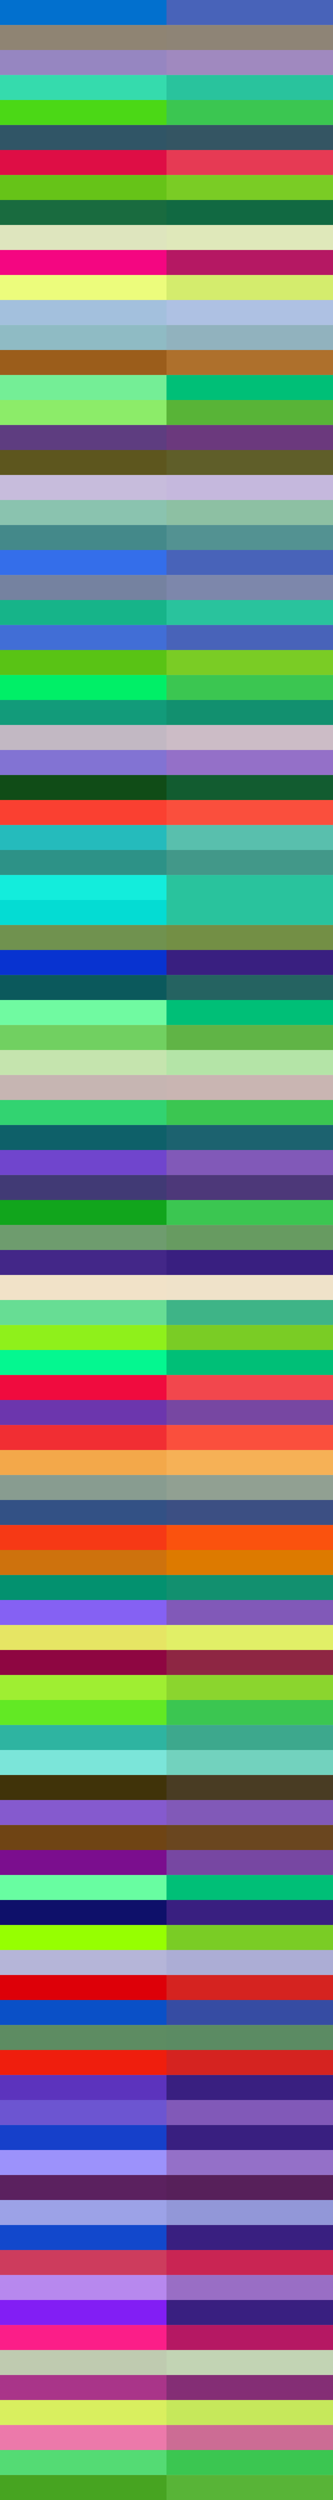 <?xml version="1.0" encoding="UTF-8" standalone="no"?><svg version="1.1"
         baseProfile="full"
         xmlns="http://www.w3.org/2000/svg"
         xmlns:xlink="http://www.w3.org/1999/xlink"
         xmlns:ev="http://www.w3.org/2001/xml-events"
         width="200px" height="1500px"><rect fill="#0270ce" x="0" y="0" width="100px" height="15px" />
                       <rect fill="#4863b9" x="100" y="0" width="100px" height="15px" /><rect fill="#8f8473" x="0" y="15" width="100px" height="15px" />
                       <rect fill="#8e8476" x="100" y="15" width="100px" height="15px" /><rect fill="#9686c1" x="0" y="30" width="100px" height="15px" />
                       <rect fill="#a089bf" x="100" y="30" width="100px" height="15px" /><rect fill="#35dbad" x="0" y="45" width="100px" height="15px" />
                       <rect fill="#29c39d" x="100" y="45" width="100px" height="15px" /><rect fill="#4bd816" x="0" y="60" width="100px" height="15px" />
                       <rect fill="#3bc651" x="100" y="60" width="100px" height="15px" /><rect fill="#305566" x="0" y="75" width="100px" height="15px" />
                       <rect fill="#345563" x="100" y="75" width="100px" height="15px" /><rect fill="#de0e45" x="0" y="90" width="100px" height="15px" />
                       <rect fill="#e63a54" x="100" y="90" width="100px" height="15px" /><rect fill="#66c318" x="0" y="105" width="100px" height="15px" />
                       <rect fill="#7acc25" x="100" y="105" width="100px" height="15px" /><rect fill="#196b3f" x="0" y="120" width="100px" height="15px" />
                       <rect fill="#116942" x="100" y="120" width="100px" height="15px" /><rect fill="#dee5be" x="0" y="135" width="100px" height="15px" />
                       <rect fill="#dfe8ba" x="100" y="135" width="100px" height="15px" /><rect fill="#f40681" x="0" y="150" width="100px" height="15px" />
                       <rect fill="#b51863" x="100" y="150" width="100px" height="15px" /><rect fill="#ecfc7c" x="0" y="165" width="100px" height="15px" />
                       <rect fill="#d4ec6d" x="100" y="165" width="100px" height="15px" /><rect fill="#a3c0dd" x="0" y="180" width="100px" height="15px" />
                       <rect fill="#aec1e3" x="100" y="180" width="100px" height="15px" /><rect fill="#8fbbc4" x="0" y="195" width="100px" height="15px" />
                       <rect fill="#91b2be" x="100" y="195" width="100px" height="15px" /><rect fill="#9b5d1b" x="0" y="210" width="100px" height="15px" />
                       <rect fill="#ae702c" x="100" y="210" width="100px" height="15px" /><rect fill="#74ee96" x="0" y="225" width="100px" height="15px" />
                       <rect fill="#00bf77" x="100" y="225" width="100px" height="15px" /><rect fill="#8cec69" x="0" y="240" width="100px" height="15px" />
                       <rect fill="#58b437" x="100" y="240" width="100px" height="15px" /><rect fill="#5e3d80" x="0" y="255" width="100px" height="15px" />
                       <rect fill="#6b397d" x="100" y="255" width="100px" height="15px" /><rect fill="#5d561e" x="0" y="270" width="100px" height="15px" />
                       <rect fill="#5f5e29" x="100" y="270" width="100px" height="15px" /><rect fill="#c7bcdc" x="0" y="285" width="100px" height="15px" />
                       <rect fill="#c5b8dd" x="100" y="285" width="100px" height="15px" /><rect fill="#8ac3af" x="0" y="300" width="100px" height="15px" />
                       <rect fill="#8dc0a3" x="100" y="300" width="100px" height="15px" /><rect fill="#44898a" x="0" y="315" width="100px" height="15px" />
                       <rect fill="#539292" x="100" y="315" width="100px" height="15px" /><rect fill="#346eea" x="0" y="330" width="100px" height="15px" />
                       <rect fill="#4863b9" x="100" y="330" width="100px" height="15px" /><rect fill="#7582a0" x="0" y="345" width="100px" height="15px" />
                       <rect fill="#7d87ab" x="100" y="345" width="100px" height="15px" /><rect fill="#16b489" x="0" y="360" width="100px" height="15px" />
                       <rect fill="#29c39d" x="100" y="360" width="100px" height="15px" /><rect fill="#416ed6" x="0" y="375" width="100px" height="15px" />
                       <rect fill="#4863b9" x="100" y="375" width="100px" height="15px" /><rect fill="#59c315" x="0" y="390" width="100px" height="15px" />
                       <rect fill="#7acc25" x="100" y="390" width="100px" height="15px" /><rect fill="#00ef67" x="0" y="405" width="100px" height="15px" />
                       <rect fill="#3bc651" x="100" y="405" width="100px" height="15px" /><rect fill="#129b7a" x="0" y="420" width="100px" height="15px" />
                       <rect fill="#12906f" x="100" y="420" width="100px" height="15px" /><rect fill="#c2b8c3" x="0" y="435" width="100px" height="15px" />
                       <rect fill="#ccbcc6" x="100" y="435" width="100px" height="15px" /><rect fill="#8273d3" x="0" y="450" width="100px" height="15px" />
                       <rect fill="#9470c8" x="100" y="450" width="100px" height="15px" /><rect fill="#104c17" x="0" y="465" width="100px" height="15px" />
                       <rect fill="#125c30" x="100" y="465" width="100px" height="15px" /><rect fill="#fa4031" x="0" y="480" width="100px" height="15px" />
                       <rect fill="#fa4f3d" x="100" y="480" width="100px" height="15px" /><rect fill="#25bbbc" x="0" y="495" width="100px" height="15px" />
                       <rect fill="#59bfad" x="100" y="495" width="100px" height="15px" /><rect fill="#2d9287" x="0" y="510" width="100px" height="15px" />
                       <rect fill="#429889" x="100" y="510" width="100px" height="15px" /><rect fill="#13eddc" x="0" y="525" width="100px" height="15px" />
                       <rect fill="#29c39d" x="100" y="525" width="100px" height="15px" /><rect fill="#04dcd3" x="0" y="540" width="100px" height="15px" />
                       <rect fill="#29c39d" x="100" y="540" width="100px" height="15px" /><rect fill="#70924f" x="0" y="555" width="100px" height="15px" />
                       <rect fill="#738f45" x="100" y="555" width="100px" height="15px" /><rect fill="#0833d0" x="0" y="570" width="100px" height="15px" />
                       <rect fill="#391f80" x="100" y="570" width="100px" height="15px" /><rect fill="#0b595c" x="0" y="585" width="100px" height="15px" />
                       <rect fill="#256361" x="100" y="585" width="100px" height="15px" /><rect fill="#70faa1" x="0" y="600" width="100px" height="15px" />
                       <rect fill="#00bf77" x="100" y="600" width="100px" height="15px" /><rect fill="#71d061" x="0" y="615" width="100px" height="15px" />
                       <rect fill="#60b446" x="100" y="615" width="100px" height="15px" /><rect fill="#c5e4ae" x="0" y="630" width="100px" height="15px" />
                       <rect fill="#b4e4a7" x="100" y="630" width="100px" height="15px" /><rect fill="#c6b5b2" x="0" y="645" width="100px" height="15px" />
                       <rect fill="#c9b5b2" x="100" y="645" width="100px" height="15px" /><rect fill="#32d371" x="0" y="660" width="100px" height="15px" />
                       <rect fill="#3bc651" x="100" y="660" width="100px" height="15px" /><rect fill="#0e6069" x="0" y="675" width="100px" height="15px" />
                       <rect fill="#1c626f" x="100" y="675" width="100px" height="15px" /><rect fill="#7045cd" x="0" y="690" width="100px" height="15px" />
                       <rect fill="#8159b8" x="100" y="690" width="100px" height="15px" /><rect fill="#413a75" x="0" y="705" width="100px" height="15px" />
                       <rect fill="#4d3879" x="100" y="705" width="100px" height="15px" /><rect fill="#11a51c" x="0" y="720" width="100px" height="15px" />
                       <rect fill="#3bc651" x="100" y="720" width="100px" height="15px" /><rect fill="#6e9c6e" x="0" y="735" width="100px" height="15px" />
                       <rect fill="#679b61" x="100" y="735" width="100px" height="15px" /><rect fill="#432788" x="0" y="750" width="100px" height="15px" />
                       <rect fill="#391f80" x="100" y="750" width="100px" height="15px" /><rect fill="#f1e2c8" x="0" y="765" width="100px" height="15px" />
                       <rect fill="#efe2c9" x="100" y="765" width="100px" height="15px" /><rect fill="#67dd94" x="0" y="780" width="100px" height="15px" />
                       <rect fill="#3eb487" x="100" y="780" width="100px" height="15px" /><rect fill="#8ff01b" x="0" y="795" width="100px" height="15px" />
                       <rect fill="#7acc25" x="100" y="795" width="100px" height="15px" /><rect fill="#04f790" x="0" y="810" width="100px" height="15px" />
                       <rect fill="#00bf77" x="100" y="810" width="100px" height="15px" /><rect fill="#f00b3e" x="0" y="825" width="100px" height="15px" />
                       <rect fill="#f2474d" x="100" y="825" width="100px" height="15px" /><rect fill="#6c36ad" x="0" y="840" width="100px" height="15px" />
                       <rect fill="#7747a2" x="100" y="840" width="100px" height="15px" /><rect fill="#f12e33" x="0" y="855" width="100px" height="15px" />
                       <rect fill="#fa4f3d" x="100" y="855" width="100px" height="15px" /><rect fill="#f3a84a" x="0" y="870" width="100px" height="15px" />
                       <rect fill="#f6b156" x="100" y="870" width="100px" height="15px" /><rect fill="#889c90" x="0" y="885" width="100px" height="15px" />
                       <rect fill="#91a092" x="100" y="885" width="100px" height="15px" /><rect fill="#335185" x="0" y="900" width="100px" height="15px" />
                       <rect fill="#3c4f83" x="100" y="900" width="100px" height="15px" /><rect fill="#f63915" x="0" y="915" width="100px" height="15px" />
                       <rect fill="#fa520e" x="100" y="915" width="100px" height="15px" /><rect fill="#ce720d" x="0" y="930" width="100px" height="15px" />
                       <rect fill="#dd7a00" x="100" y="930" width="100px" height="15px" /><rect fill="#03916f" x="0" y="945" width="100px" height="15px" />
                       <rect fill="#12906f" x="100" y="945" width="100px" height="15px" /><rect fill="#8561f3" x="0" y="960" width="100px" height="15px" />
                       <rect fill="#8159b8" x="100" y="960" width="100px" height="15px" /><rect fill="#e6e564" x="0" y="975" width="100px" height="15px" />
                       <rect fill="#e1ef67" x="100" y="975" width="100px" height="15px" /><rect fill="#8e0641" x="0" y="990" width="100px" height="15px" />
                       <rect fill="#8e2643" x="100" y="990" width="100px" height="15px" /><rect fill="#9fee32" x="0" y="1005" width="100px" height="15px" />
                       <rect fill="#8bd52e" x="100" y="1005" width="100px" height="15px" /><rect fill="#62e924" x="0" y="1020" width="100px" height="15px" />
                       <rect fill="#3bc651" x="100" y="1020" width="100px" height="15px" /><rect fill="#2eb4a1" x="0" y="1035" width="100px" height="15px" />
                       <rect fill="#3da88d" x="100" y="1035" width="100px" height="15px" /><rect fill="#7be5d9" x="0" y="1050" width="100px" height="15px" />
                       <rect fill="#72d2be" x="100" y="1050" width="100px" height="15px" /><rect fill="#403309" x="0" y="1065" width="100px" height="15px" />
                       <rect fill="#493c23" x="100" y="1065" width="100px" height="15px" /><rect fill="#855ace" x="0" y="1080" width="100px" height="15px" />
                       <rect fill="#8159b8" x="100" y="1080" width="100px" height="15px" /><rect fill="#6f4414" x="0" y="1095" width="100px" height="15px" />
                       <rect fill="#6a461f" x="100" y="1095" width="100px" height="15px" /><rect fill="#7b0e8e" x="0" y="1110" width="100px" height="15px" />
                       <rect fill="#7747a2" x="100" y="1110" width="100px" height="15px" /><rect fill="#68fda1" x="0" y="1125" width="100px" height="15px" />
                       <rect fill="#00bf77" x="100" y="1125" width="100px" height="15px" /><rect fill="#0e106a" x="0" y="1140" width="100px" height="15px" />
                       <rect fill="#391f80" x="100" y="1140" width="100px" height="15px" /><rect fill="#96ff01" x="0" y="1155" width="100px" height="15px" />
                       <rect fill="#7acc25" x="100" y="1155" width="100px" height="15px" /><rect fill="#b5b5d8" x="0" y="1170" width="100px" height="15px" />
                       <rect fill="#acadd5" x="100" y="1170" width="100px" height="15px" /><rect fill="#dd0008" x="0" y="1185" width="100px" height="15px" />
                       <rect fill="#d52320" x="100" y="1185" width="100px" height="15px" /><rect fill="#0a50c7" x="0" y="1200" width="100px" height="15px" />
                       <rect fill="#364ca3" x="100" y="1200" width="100px" height="15px" /><rect fill="#5d8c62" x="0" y="1215" width="100px" height="15px" />
                       <rect fill="#5b8b63" x="100" y="1215" width="100px" height="15px" /><rect fill="#ef1e0d" x="0" y="1230" width="100px" height="15px" />
                       <rect fill="#d52320" x="100" y="1230" width="100px" height="15px" /><rect fill="#5c33bd" x="0" y="1245" width="100px" height="15px" />
                       <rect fill="#391f80" x="100" y="1245" width="100px" height="15px" /><rect fill="#6c55d1" x="0" y="1260" width="100px" height="15px" />
                       <rect fill="#8159b8" x="100" y="1260" width="100px" height="15px" /><rect fill="#1640ca" x="0" y="1275" width="100px" height="15px" />
                       <rect fill="#391f80" x="100" y="1275" width="100px" height="15px" /><rect fill="#9c92fb" x="0" y="1290" width="100px" height="15px" />
                       <rect fill="#9470c8" x="100" y="1290" width="100px" height="15px" /><rect fill="#5b215f" x="0" y="1305" width="100px" height="15px" />
                       <rect fill="#57205a" x="100" y="1305" width="100px" height="15px" /><rect fill="#9ca2e7" x="0" y="1320" width="100px" height="15px" />
                       <rect fill="#9297d8" x="100" y="1320" width="100px" height="15px" /><rect fill="#1248cc" x="0" y="1335" width="100px" height="15px" />
                       <rect fill="#391f80" x="100" y="1335" width="100px" height="15px" /><rect fill="#cd3c5d" x="0" y="1350" width="100px" height="15px" />
                       <rect fill="#c92553" x="100" y="1350" width="100px" height="15px" /><rect fill="#b788ee" x="0" y="1365" width="100px" height="15px" />
                       <rect fill="#996ec5" x="100" y="1365" width="100px" height="15px" /><rect fill="#821ef4" x="0" y="1380" width="100px" height="15px" />
                       <rect fill="#391f80" x="100" y="1380" width="100px" height="15px" /><rect fill="#fb1e88" x="0" y="1395" width="100px" height="15px" />
                       <rect fill="#b51863" x="100" y="1395" width="100px" height="15px" /><rect fill="#bfcbb0" x="0" y="1410" width="100px" height="15px" />
                       <rect fill="#c2d4b4" x="100" y="1410" width="100px" height="15px" /><rect fill="#a93589" x="0" y="1425" width="100px" height="15px" />
                       <rect fill="#842e75" x="100" y="1425" width="100px" height="15px" /><rect fill="#d9ef5f" x="0" y="1440" width="100px" height="15px" />
                       <rect fill="#c6e85b" x="100" y="1440" width="100px" height="15px" /><rect fill="#ec79aa" x="0" y="1455" width="100px" height="15px" />
                       <rect fill="#cc6c94" x="100" y="1455" width="100px" height="15px" /><rect fill="#54db74" x="0" y="1470" width="100px" height="15px" />
                       <rect fill="#3bc651" x="100" y="1470" width="100px" height="15px" /><rect fill="#47a421" x="0" y="1485" width="100px" height="15px" />
                       <rect fill="#58b437" x="100" y="1485" width="100px" height="15px" /></svg>